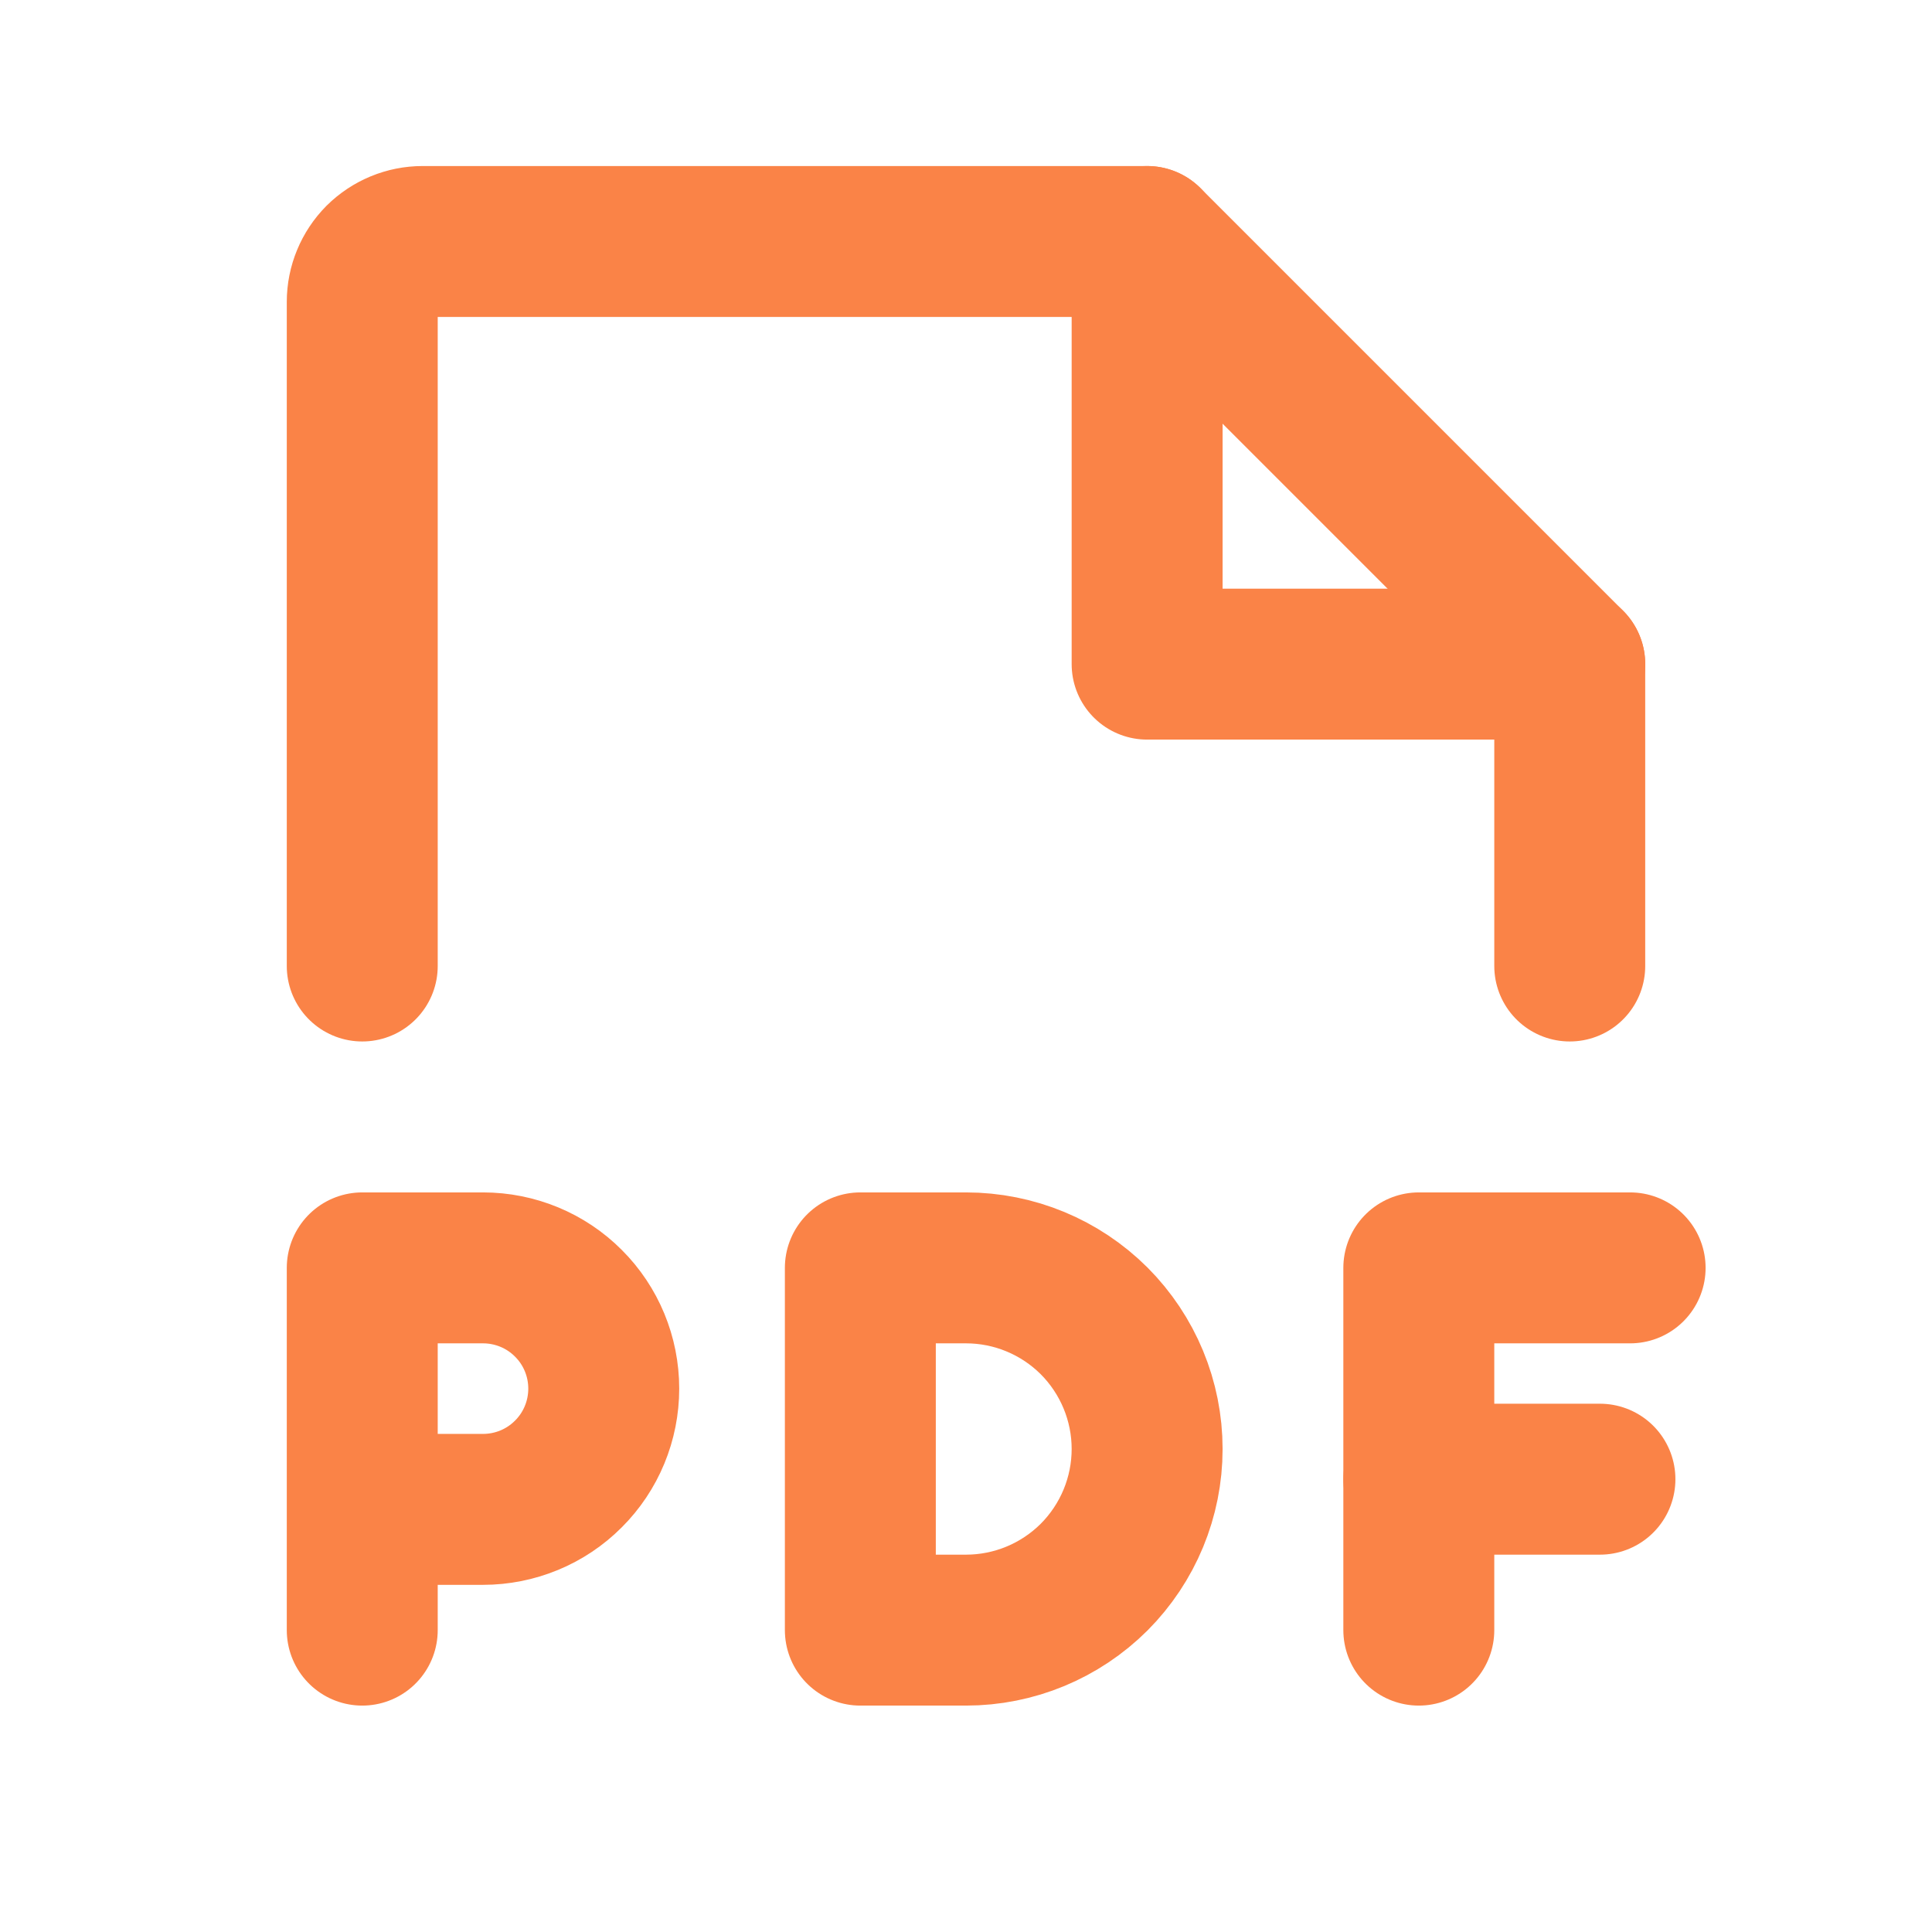 <svg xmlns="http://www.w3.org/2000/svg" width="16" height="16" viewBox="0 0 16 16" fill="none">
<path d="M3 8V2.5C3 2.367 3.053 2.24 3.146 2.146C3.24 2.053 3.367 2 3.5 2H9.5L13 5.5V8" stroke="#FA8347" stroke-width="1.25" stroke-linecap="round" stroke-linejoin="round"/>
<path d="M9.5 2V5.5H13" stroke="#FA8347" stroke-width="1.25" stroke-linecap="round" stroke-linejoin="round"/>
<path d="M3 12.5H4C4.265 12.5 4.52 12.395 4.707 12.207C4.895 12.02 5 11.765 5 11.5C5 11.235 4.895 10.98 4.707 10.793C4.52 10.605 4.265 10.5 4 10.5H3V13.5" stroke="#FA8347" stroke-width="1.25" stroke-linecap="round" stroke-linejoin="round"/>
<path d="M13.5 10.5H11.75V13.5" stroke="#FA8347" stroke-width="1.25" stroke-linecap="round" stroke-linejoin="round"/>
<path d="M13.25 12.25H11.75" stroke="#FA8347" stroke-width="1.25" stroke-linecap="round" stroke-linejoin="round"/>
<path d="M8 13.5C8.398 13.5 8.779 13.342 9.061 13.061C9.342 12.779 9.5 12.398 9.5 12C9.5 11.602 9.342 11.221 9.061 10.939C8.779 10.658 8.398 10.5 8 10.5H7.125V13.5H8Z" stroke="#FA8347" stroke-width="1.25" stroke-linecap="round" stroke-linejoin="round"/>
</svg>